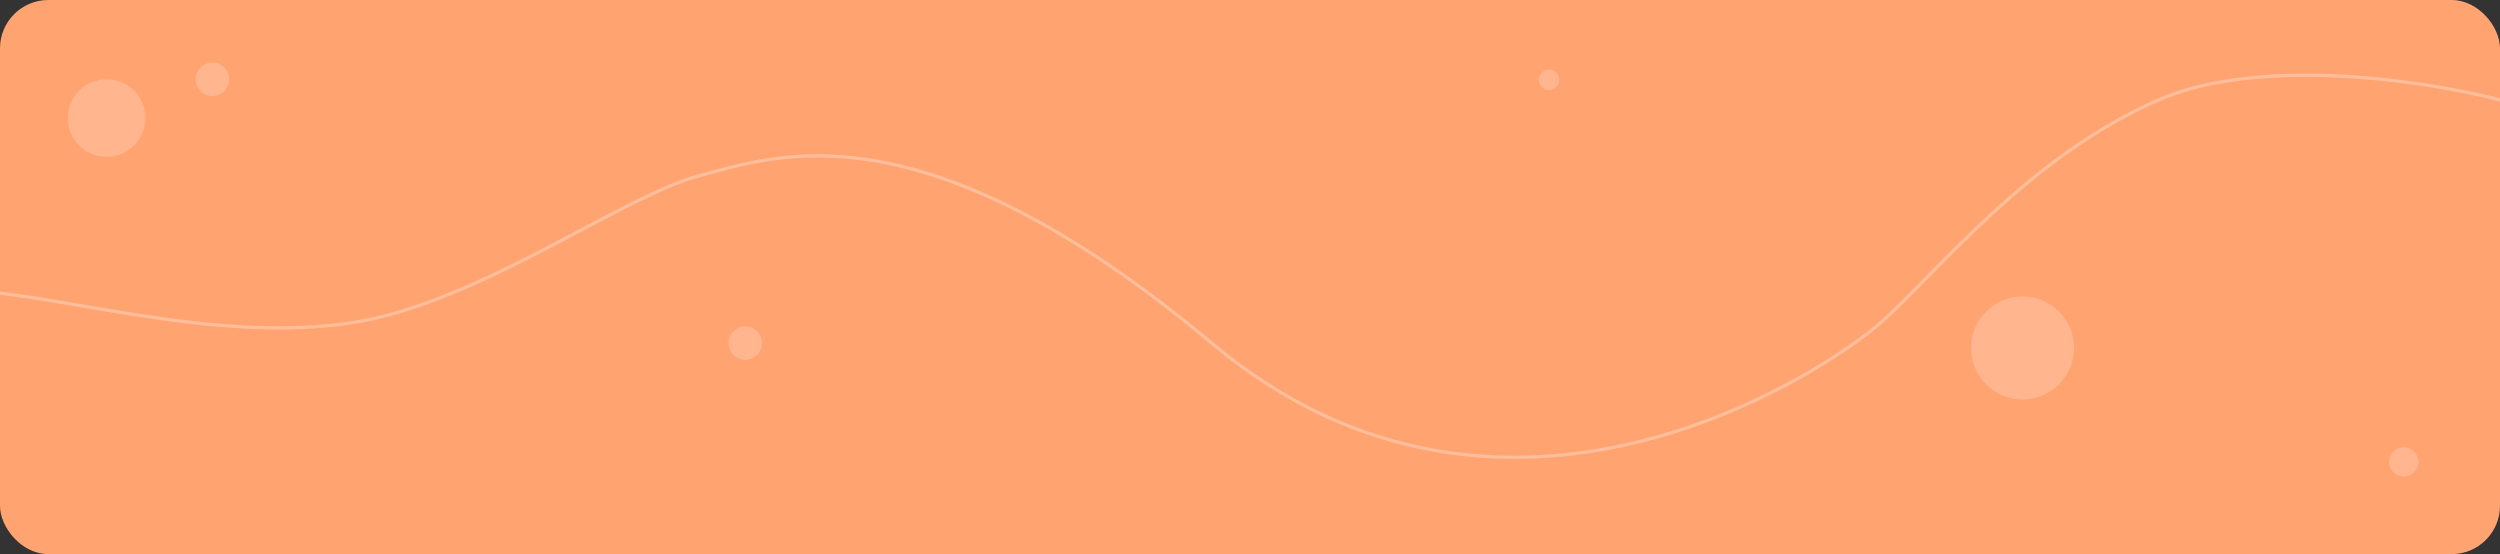 <svg width="1552" height="344" viewBox="0 0 1552 344" fill="none" xmlns="http://www.w3.org/2000/svg">
    <rect x="0" y="0" width="1552" height="344" fill="#333333" stroke="none"/>
    <g clip-path="url(#clip0)">
    <rect width="1552" height="344" rx="30" fill="#FFA370"/>
    <ellipse cx="66.173" cy="73.304" rx="24.081" ry="24.081" fill="white" fill-opacity="0.2"/>
    <ellipse cx="1255.6" cy="216" rx="32" ry="32" fill="white" fill-opacity="0.2"/>
    <ellipse cx="131.844" cy="49.222" rx="10.416" ry="10.416" fill="white" fill-opacity="0.2"/>
    <ellipse cx="462.693" cy="213" rx="10.416" ry="10.416" fill="white" fill-opacity="0.2"/>
    <ellipse cx="961.619" cy="49.576" rx="6.408" ry="6.408" fill="white" fill-opacity="0.2"/>
    <ellipse cx="1492.24" cy="286.762" rx="9.118" ry="9.118" fill="white" fill-opacity="0.2"/>
    <path d="M0 181.985C58.511 188.936 147.727 213.268 224.197 199.364C300.667 185.46 387.565 121.156 434.49 108.99C481.415 96.824 571.789 62.065 752.537 213.268C933.286 364.471 1133.86 230.647 1168.62 199.364C1203.38 168.081 1260.02 96.824 1339.97 62.065C1403.93 34.258 1507.97 50.479 1552 62.065" stroke="white" stroke-opacity="0.3" stroke-width="2"/>
    </g>
    <defs>
    <clipPath id="clip0">
    <rect width="1552" height="344" fill="white"/>
    </clipPath>
    </defs>
    </svg>
